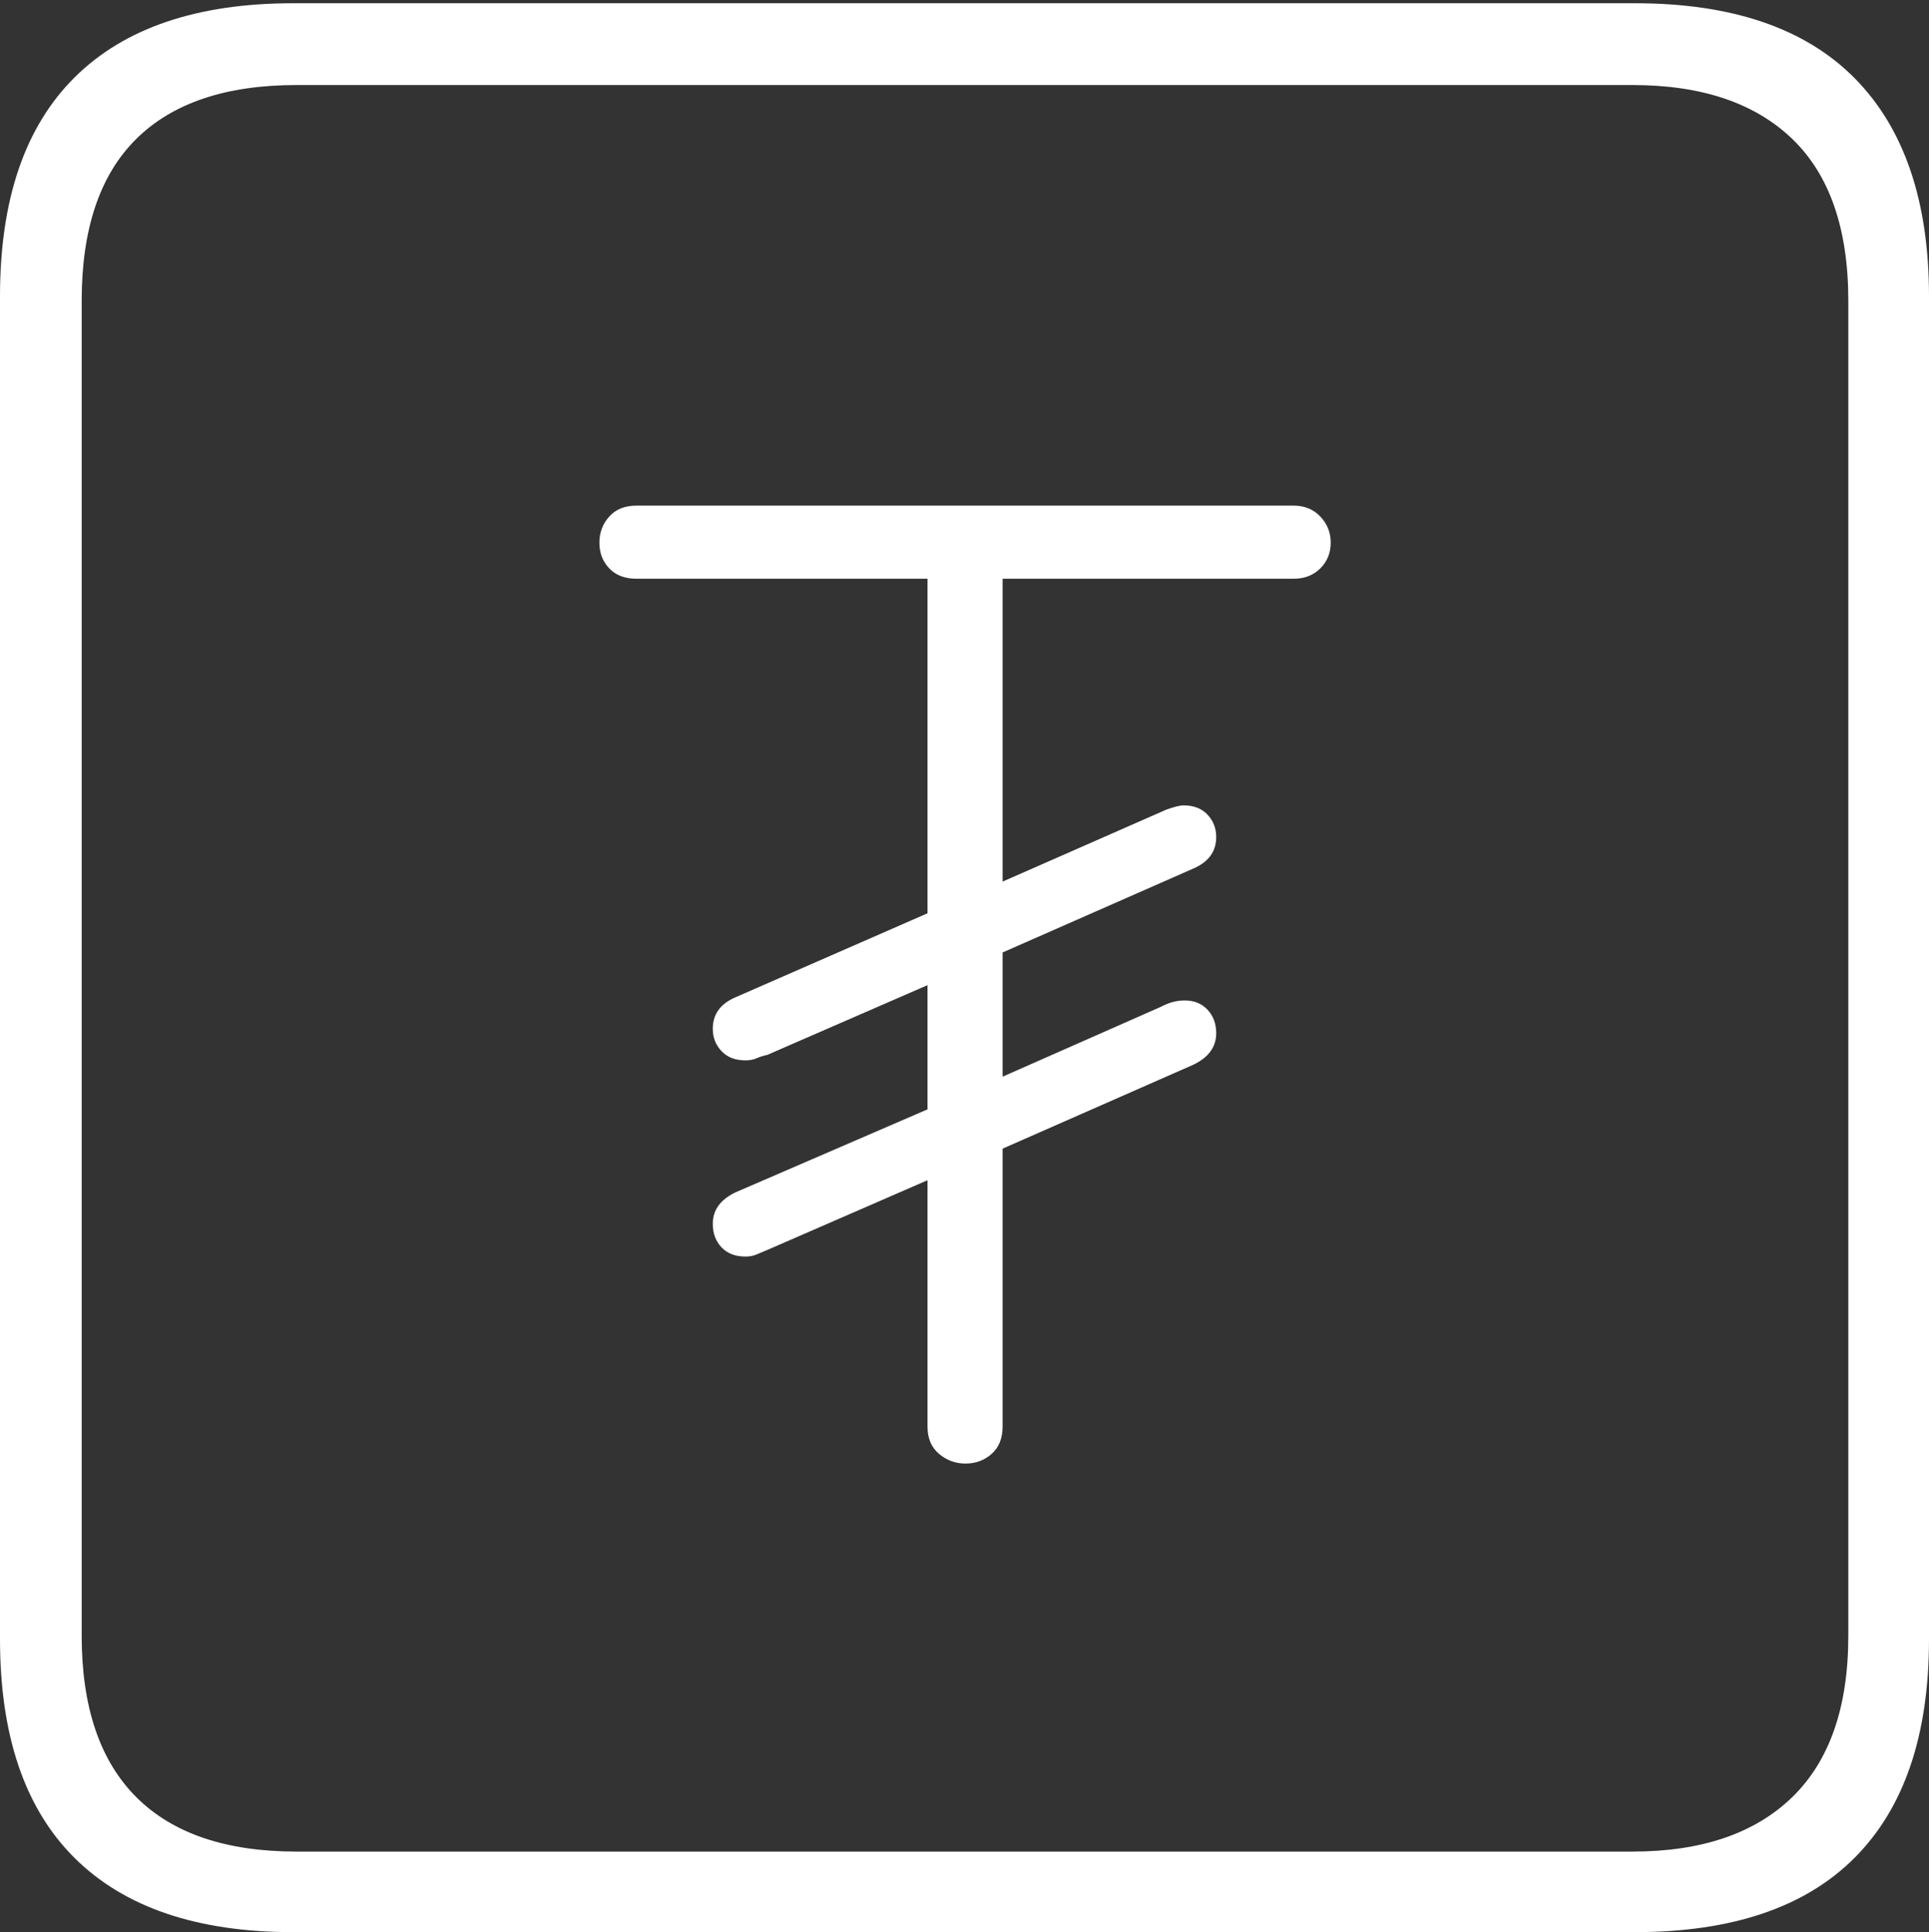 <?xml version="1.0" encoding="UTF-8"?>
<!--Generator: Apple Native CoreSVG 175-->
<!DOCTYPE svg
PUBLIC "-//W3C//DTD SVG 1.1//EN"
       "http://www.w3.org/Graphics/SVG/1.1/DTD/svg11.dtd">
<svg version="1.1" xmlns="http://www.w3.org/2000/svg" xmlns:xlink="http://www.w3.org/1999/xlink" width="17.285" height="17.314">
 <rect width="100%" height="100%" fill="#333333" stroke="none"/>
 <g>
  <rect height="17.314" opacity="0" width="17.285" x="0" y="0"/>
  <path d="M2.627 17.314L14.648 17.314Q15.957 17.314 16.621 16.645Q17.285 15.977 17.285 14.688L17.285 2.656Q17.285 1.377 16.621 0.703Q15.957 0.029 14.648 0.029L2.627 0.029Q1.338 0.029 0.669 0.693Q0 1.357 0 2.656L0 14.688Q0 15.986 0.669 16.65Q1.338 17.314 2.627 17.314ZM2.656 16.592Q1.709 16.592 1.221 16.104Q0.732 15.615 0.732 14.658L0.732 2.695Q0.732 1.729 1.221 1.245Q1.709 0.762 2.656 0.762L14.629 0.762Q15.557 0.762 16.06 1.245Q16.562 1.729 16.562 2.695L16.562 14.658Q16.562 15.615 16.06 16.104Q15.557 16.592 14.629 16.592ZM8.652 13.115Q8.789 13.115 8.887 13.027Q8.984 12.94 8.984 12.783L8.984 10.293L10.693 9.541Q10.898 9.443 10.898 9.258Q10.898 9.131 10.82 9.048Q10.742 8.965 10.615 8.965Q10.508 8.965 10.4 9.023L8.984 9.648L8.984 8.535L10.693 7.783Q10.898 7.695 10.898 7.5Q10.898 7.383 10.82 7.3Q10.742 7.217 10.605 7.217Q10.557 7.217 10.449 7.256L8.984 7.9L8.984 5.186L11.592 5.186Q11.738 5.186 11.831 5.093Q11.924 5 11.924 4.863Q11.924 4.727 11.831 4.629Q11.738 4.531 11.592 4.531L5.703 4.531Q5.547 4.531 5.459 4.629Q5.371 4.727 5.371 4.863Q5.371 5 5.459 5.093Q5.547 5.186 5.703 5.186L8.311 5.186L8.311 8.184L6.592 8.936Q6.387 9.023 6.387 9.219Q6.387 9.336 6.465 9.419Q6.543 9.502 6.68 9.502Q6.738 9.502 6.782 9.482Q6.826 9.463 6.875 9.453L8.311 8.828L8.311 9.941L6.592 10.684Q6.387 10.781 6.387 10.967Q6.387 11.094 6.465 11.177Q6.543 11.26 6.68 11.26Q6.738 11.26 6.782 11.24Q6.826 11.221 6.875 11.201L8.311 10.576L8.311 12.783Q8.311 12.94 8.413 13.027Q8.516 13.115 8.652 13.115Z" fill="#ffffff"/>
 </g>
</svg>
